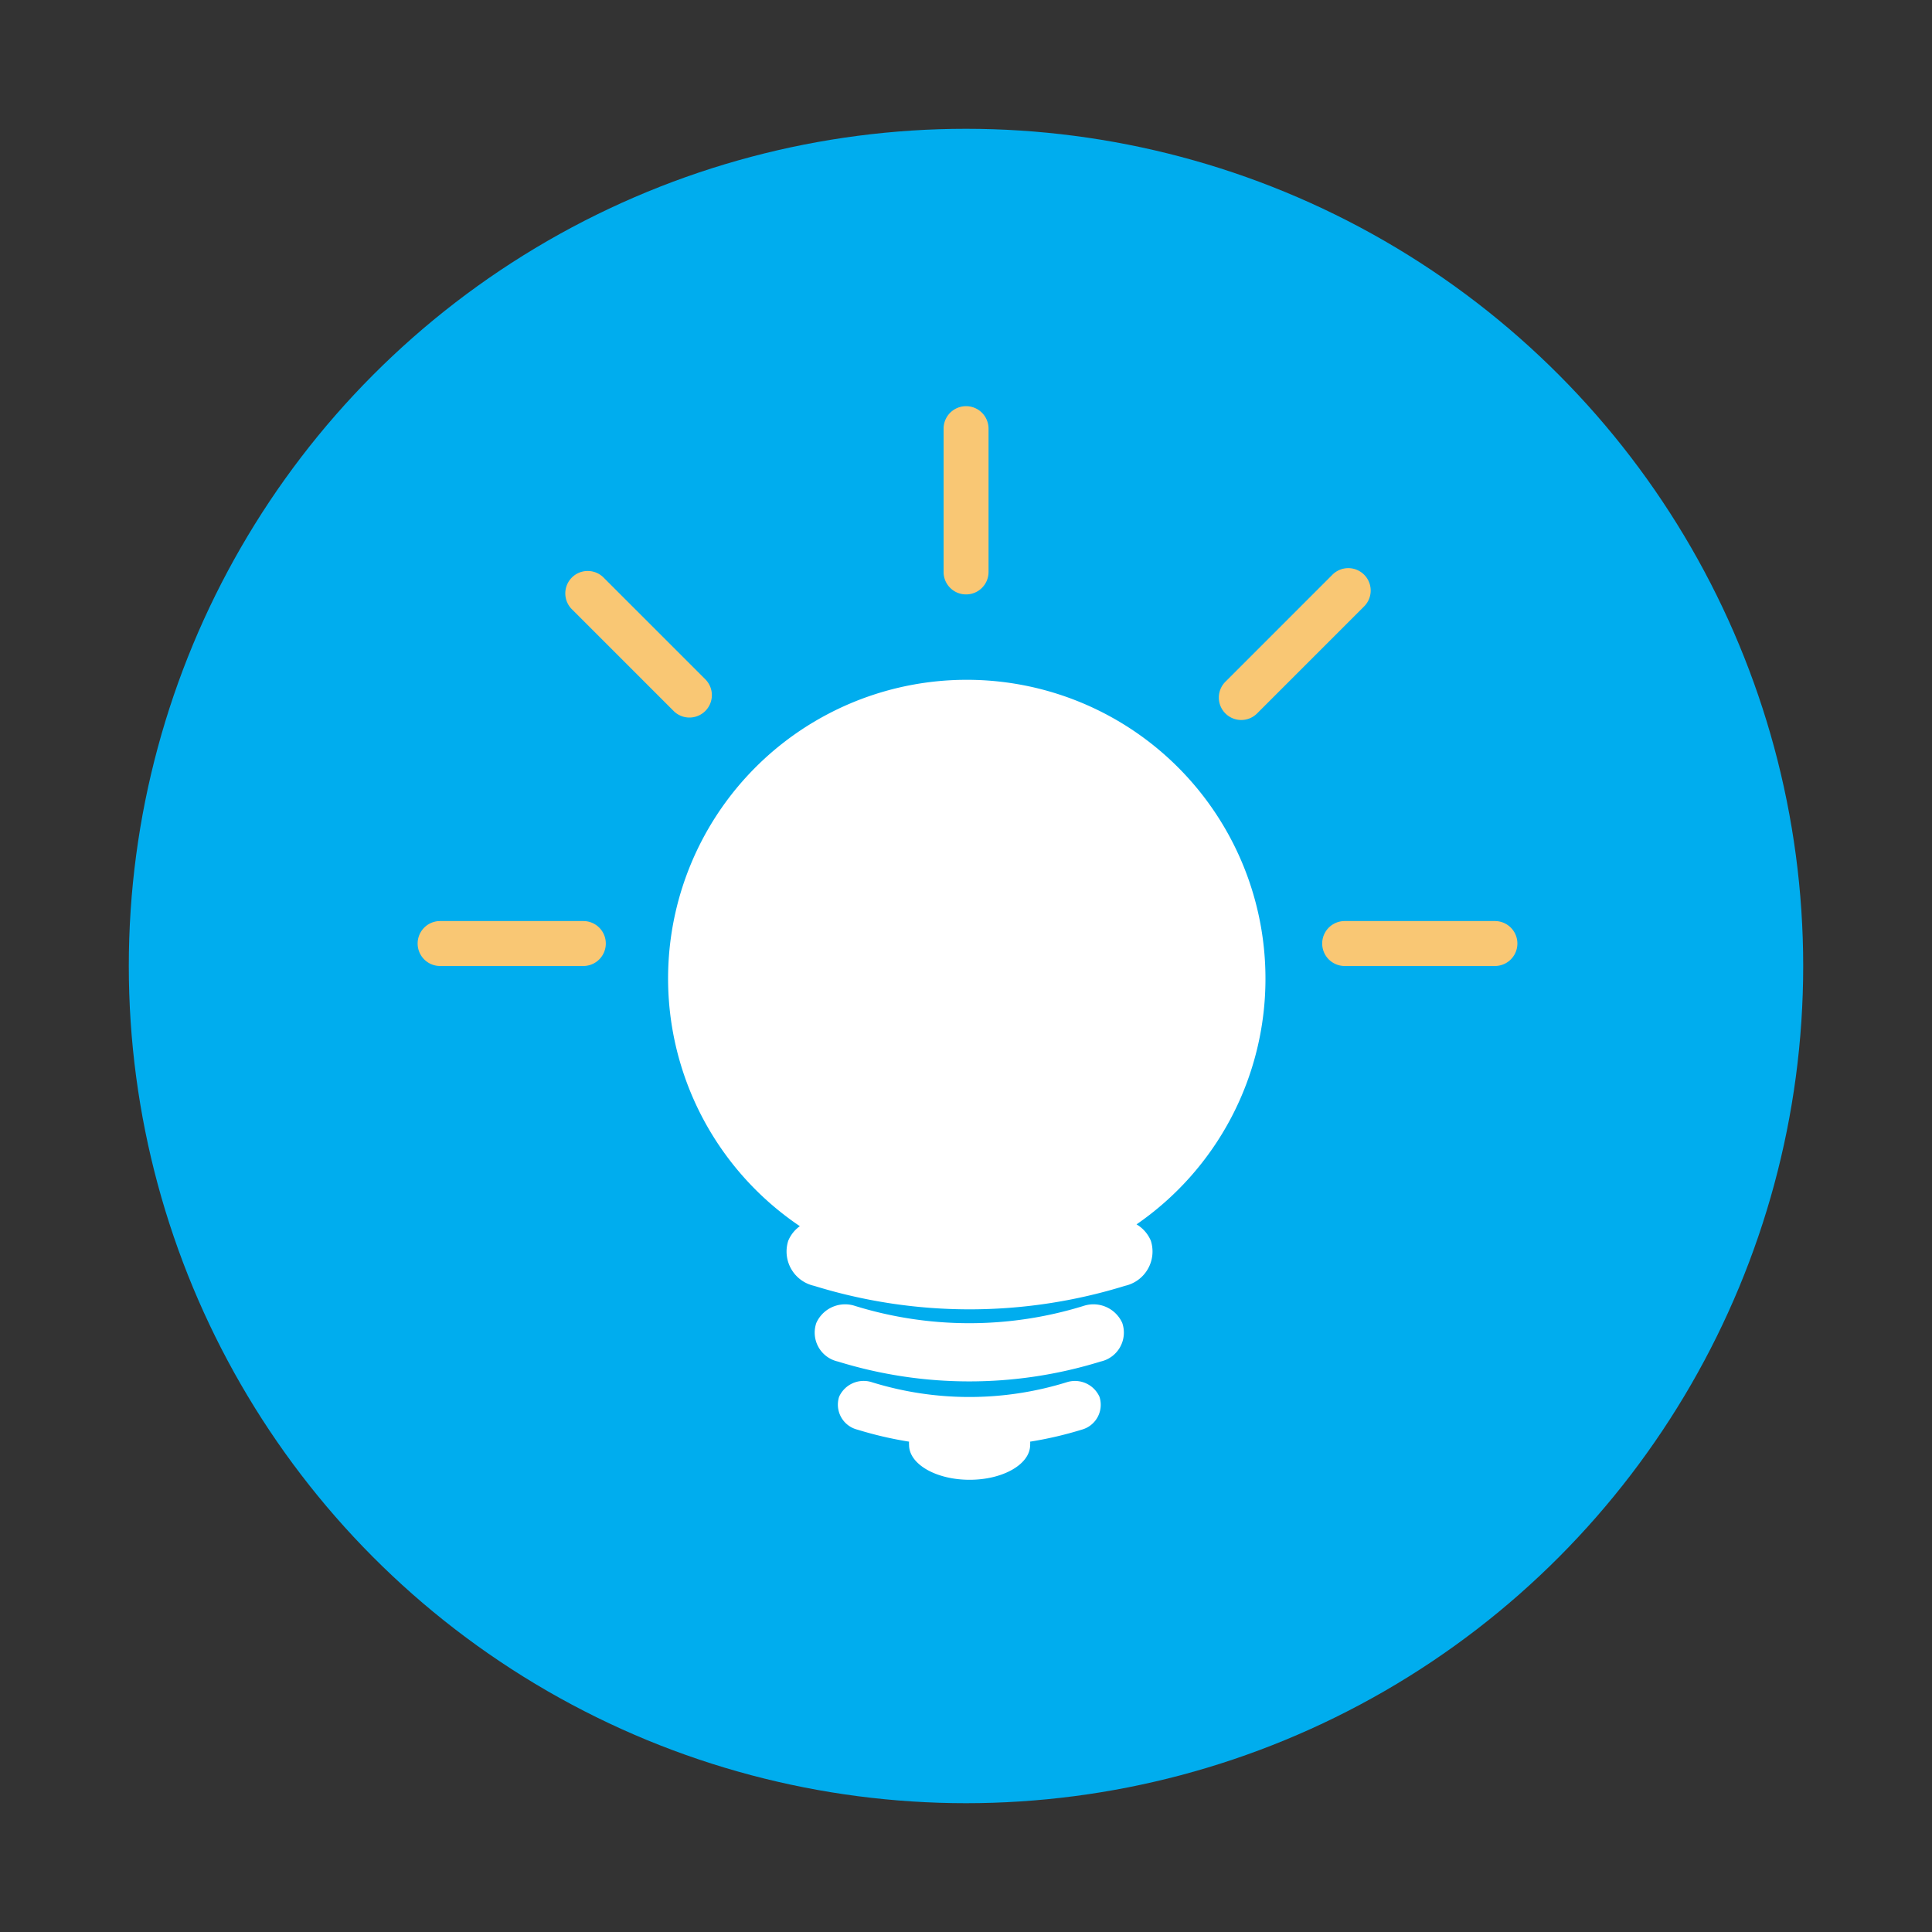 <svg width="150" height="150" xmlns="http://www.w3.org/2000/svg">

 <rect width="100%" height="100%" fill="#333333" stroke="none"/>

 <title/>
 <g>
  <title>background</title>
  <rect fill="none" id="canvas_background" height="402" width="582" y="-1" x="-1"/>
 </g>
 <g>
  <title>Layer 1</title>
  <circle fill="#00adee" id="svg_1" r="65" cy="75" cx="75" class="cls-1"/>
  <path fill="#ffffff" id="svg_2" d="m98.25,76a23.19,23.19 0 1 0 -36.15,19.2a2.63,2.63 0 0 0 -0.9,1.13a2.73,2.73 0 0 0 2,3.5a40.82,40.82 0 0 0 24.15,0a2.73,2.73 0 0 0 2,-3.5a2.67,2.67 0 0 0 -1.11,-1.27a23.15,23.15 0 0 0 10.01,-19.06z" class="cls-2"/>
  <path fill="#ffffff" id="svg_3" d="m87.13,102.71a2.3,2.3 0 0 1 -1.68,3a34.49,34.49 0 0 1 -20.39,0a2.3,2.3 0 0 1 -1.68,-3l0,0a2.45,2.45 0 0 1 3,-1.32a30,30 0 0 0 17.75,0a2.45,2.45 0 0 1 3,1.32l0,0z" class="cls-2"/>
  <path fill="#f9c774" id="svg_4" d="m75,46.15a1.74,1.74 0 0 1 -1.74,-1.74l0,-11.13a1.74,1.74 0 0 1 3.49,0l0,11.12a1.74,1.74 0 0 1 -1.75,1.75z" class="cls-3"/>
  <path fill="#f9c774" id="svg_5" d="m116.06,75l-11.66,0a1.74,1.74 0 1 1 0,-3.49l11.67,0a1.74,1.74 0 0 1 -0.01,3.49z" class="cls-3"/>
  <path fill="#f9c774" id="svg_6" d="m45.29,75l-11.12,0a1.74,1.74 0 0 1 0,-3.49l11.12,0a1.74,1.74 0 1 1 0,3.49z" class="cls-3"/>
  <path fill="#f9c774" id="svg_7" d="m53.53,55.71a1.73,1.73 0 0 1 -1.23,-0.51l-7.87,-7.87a1.74,1.74 0 1 1 2.46,-2.46l7.87,7.87a1.74,1.74 0 0 1 -1.23,2.97z" class="cls-3"/>
  <path fill="#f9c774" id="svg_8" d="m96.4,55.9a1.74,1.74 0 0 1 -1.23,-3l8.25,-8.25a1.74,1.74 0 1 1 2.46,2.46l-8.25,8.25a1.74,1.74 0 0 1 -1.23,0.54z" class="cls-3"/>
  <path fill="#ffffff" id="svg_9" d="m85.36,108.44a2.09,2.09 0 0 0 -2.55,-1.12a25.53,25.53 0 0 1 -15.1,0a2.09,2.09 0 0 0 -2.56,1.12a2,2 0 0 0 1.43,2.56a29.09,29.09 0 0 0 4,0.93a1.5,1.5 0 0 0 0,0.26c0,1.49 2.1,2.7 4.7,2.7s4.7,-1.21 4.7,-2.7a1.49,1.49 0 0 0 0,-0.26a29.12,29.12 0 0 0 4,-0.93a2,2 0 0 0 1.38,-2.56z" class="cls-2"/>
 </g>
</svg>